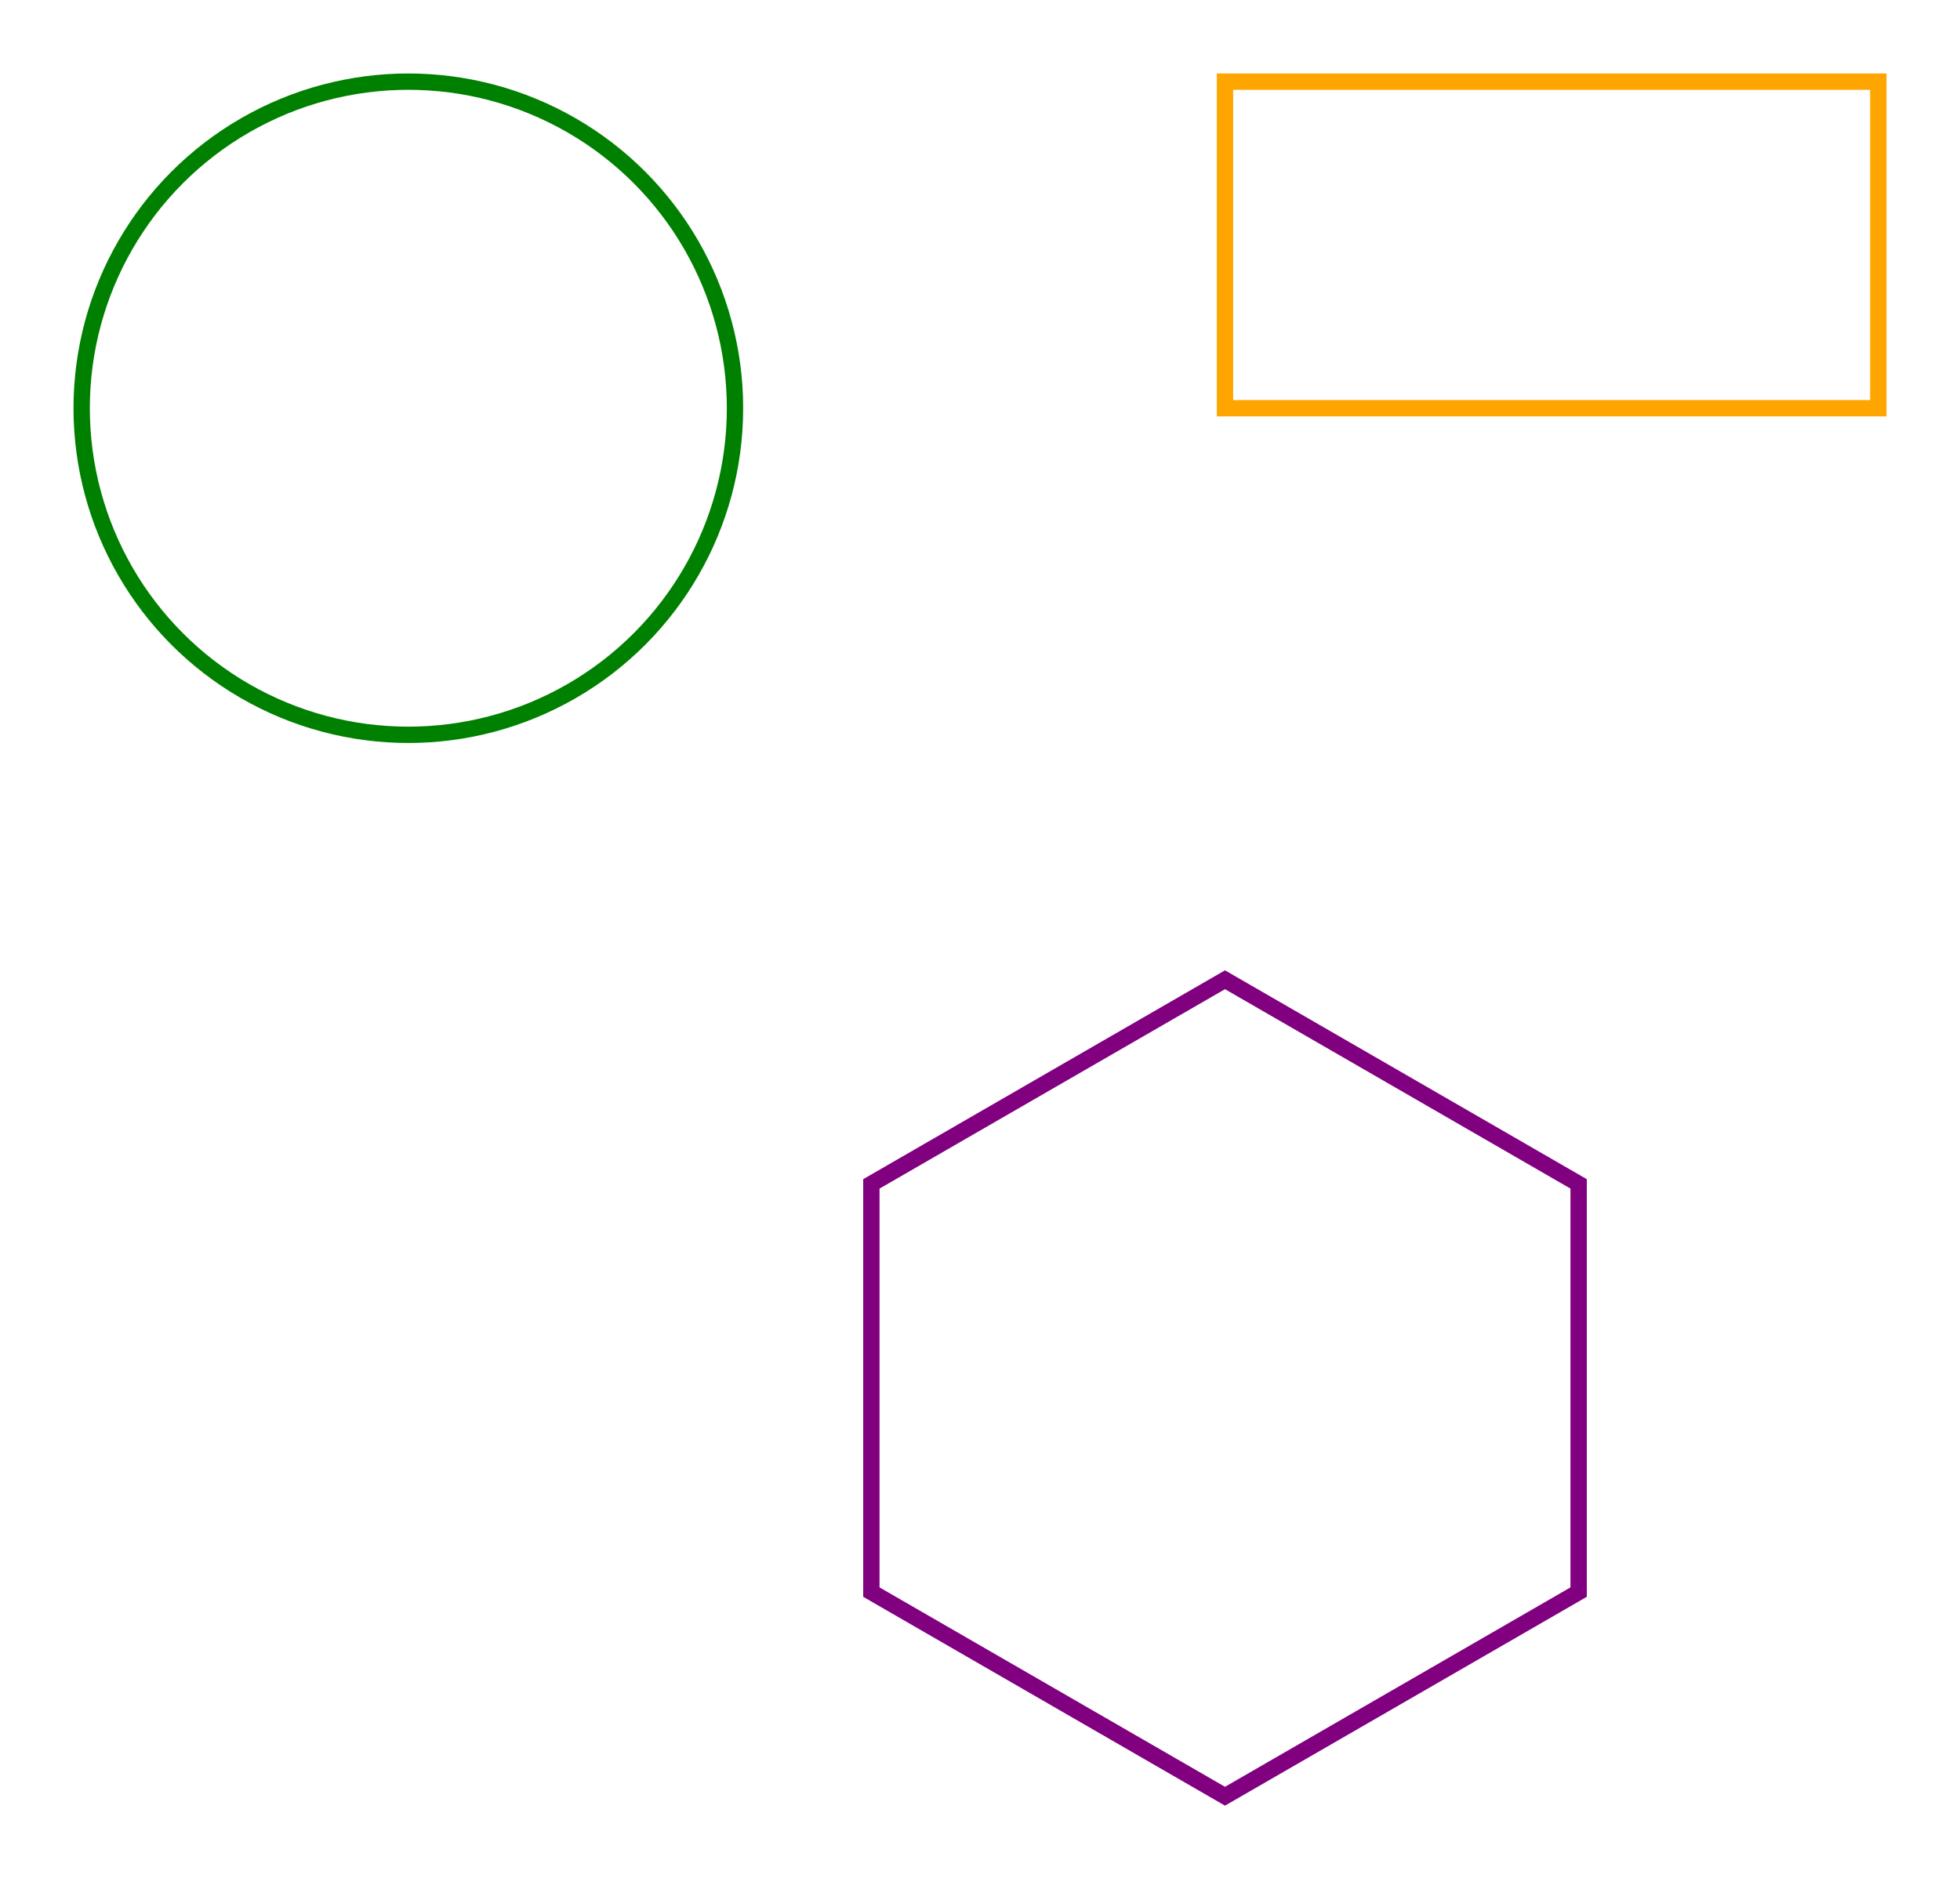<svg xmlns="http://www.w3.org/2000/svg" width="240" height="230" viewBox="0 0 240 230">
<rect width="240" height="230" fill="white"/>
<circle cx="50" cy="50" r="40" fill="none" stroke="green" stroke-width="2"/>
<rect x="150" y="10" width="80" height="40" fill="none" stroke="orange" stroke-width="2"/>
<polygon points="150,120 106.699,145 106.699,195 150,220 193.301,195 193.301,145" fill="none" stroke="purple" stroke-width="2"/>


</svg>